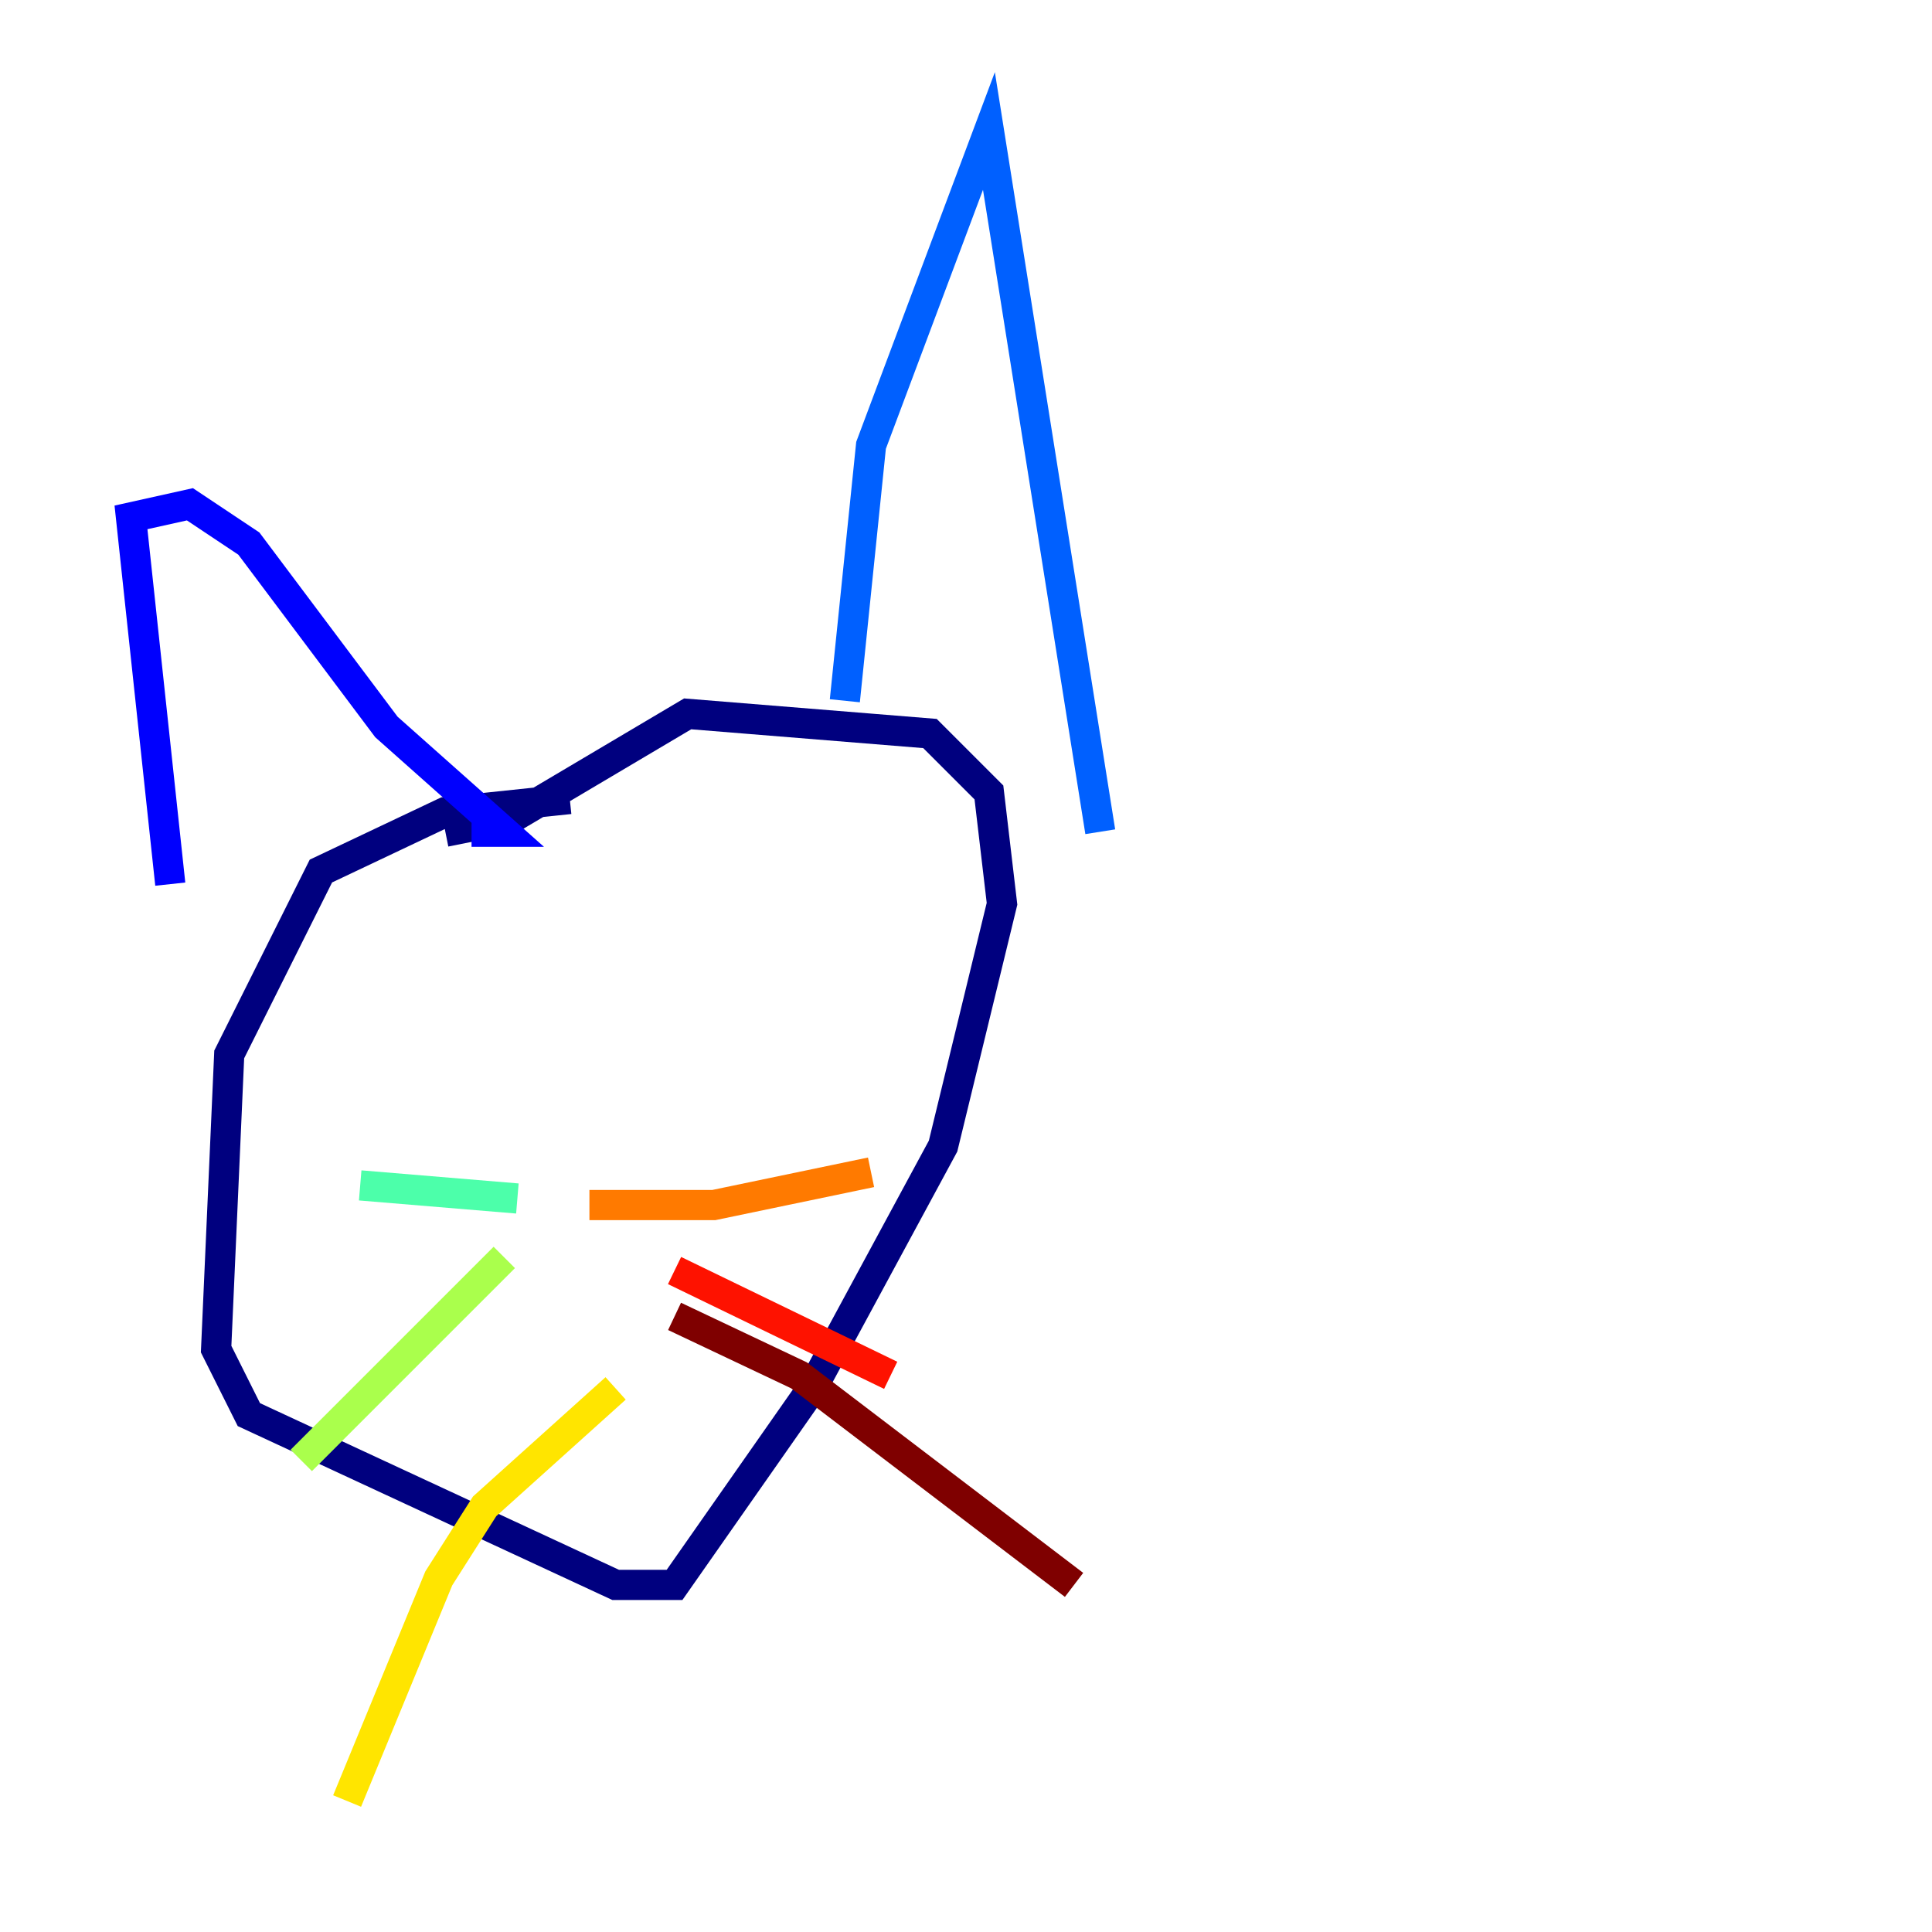 <?xml version="1.0" encoding="utf-8" ?>
<svg baseProfile="tiny" height="128" version="1.2" viewBox="0,0,128,128" width="128" xmlns="http://www.w3.org/2000/svg" xmlns:ev="http://www.w3.org/2001/xml-events" xmlns:xlink="http://www.w3.org/1999/xlink"><defs /><polyline fill="none" points="37.749,52.936 29.505,53.803 21.261,57.709 15.186,69.858 14.319,89.383 16.488,93.722 40.786,105.003 44.691,105.003 53.803,91.986 62.481,75.932 66.386,59.878 65.519,52.502 61.614,48.597 45.559,47.295 33.844,54.237 29.505,55.105" stroke="#00007f" stroke-width="2" /><polyline fill="none" points="11.281,58.576 8.678,34.278 12.583,33.41 16.488,36.014 25.6,48.163 33.41,55.105 31.241,55.105" stroke="#0000fe" stroke-width="2" /><polyline fill="none" points="55.973,46.427 57.709,29.505 65.519,8.678 72.895,55.105" stroke="#0060ff" stroke-width="2" /><polyline fill="none" points="72.027,58.576 72.027,58.576" stroke="#00d4ff" stroke-width="2" /><polyline fill="none" points="34.278,79.403 23.864,78.536" stroke="#4cffaa" stroke-width="2" /><polyline fill="none" points="33.41,83.308 19.959,96.759" stroke="#aaff4c" stroke-width="2" /><polyline fill="none" points="40.786,91.986 32.108,99.797 29.071,104.57 22.997,119.322" stroke="#ffe500" stroke-width="2" /><polyline fill="none" points="39.051,79.837 47.295,79.837 57.709,77.668" stroke="#ff7a00" stroke-width="2" /><polyline fill="none" points="44.691,84.176 59.01,91.119" stroke="#fe1200" stroke-width="2" /><polyline fill="none" points="44.691,87.214 52.936,91.119 71.159,105.003" stroke="#7f0000" stroke-width="2" /></svg>